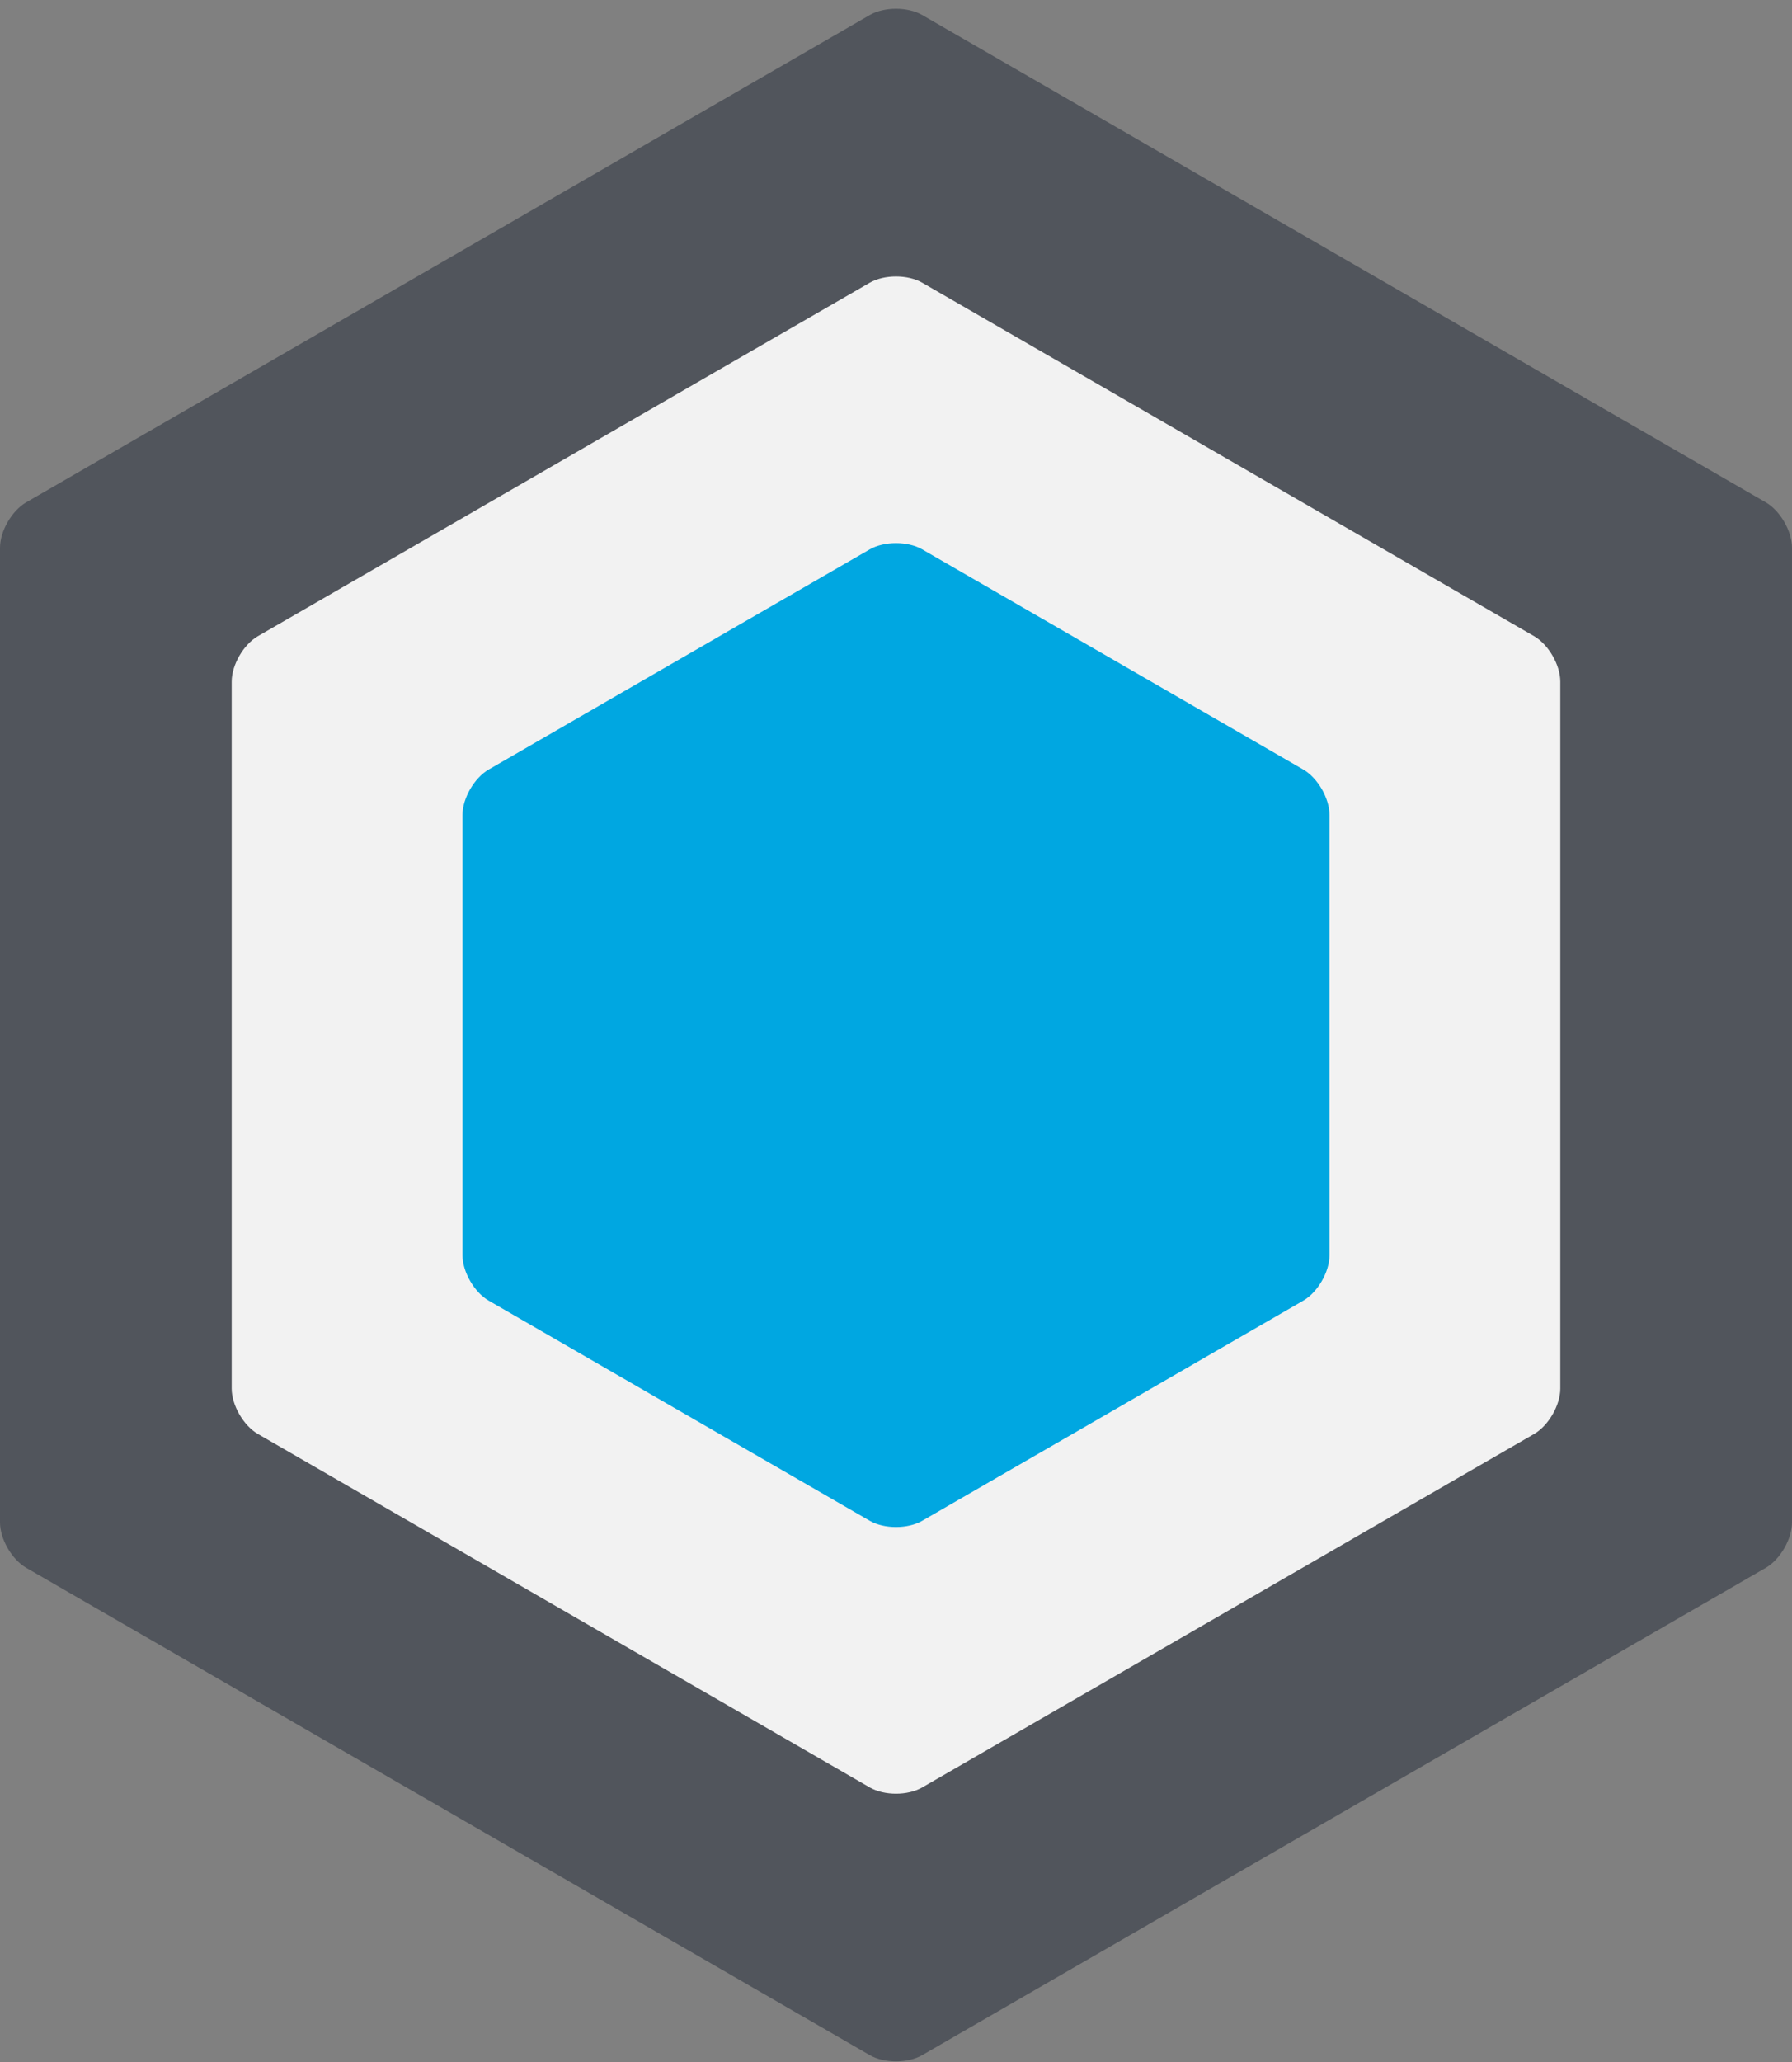 <svg xmlns="http://www.w3.org/2000/svg" width="300" height="345" viewBox="0 0 300 345"><rect x="0" y="0" width="300" height="345" fill="#808080" stroke="none"/><path fill="#262B33" d="M648.147 1372.208c0 2.75-1.948 6.125-4.33 7.5l-139.258 80.4c-2.381 1.375-6.278 1.375-8.66 0l-139.258-80.401c-2.381-1.375-4.33-4.75-4.33-7.5v-160.8c0-2.75 1.949-6.125 4.33-7.5l139.258-80.4c2.381-1.375 6.279-1.375 8.66 0l139.258 80.4c2.382 1.375 4.33 4.75 4.33 7.5v160.801z"/><path fill="#F2F2F2" d="M609.899 1350.125c0 2.75-1.948 6.125-4.33 7.5l-101.01 58.318c-2.381 1.375-6.279 1.375-8.66 0l-101.01-58.319c-2.381-1.375-4.33-4.75-4.33-7.5v-116.634c0-2.75 1.949-6.125 4.33-7.5l101.01-58.318c2.381-1.375 6.279-1.375 8.66 0l101.01 58.318c2.382 1.375 4.33 4.75 4.33 7.5v116.635z"/><path fill="#00A7E1" d="M571.796 1328.127c0 2.75-1.948 6.125-4.33 7.5l-62.906 36.318c-2.381 1.375-6.279 1.375-8.66 0l-62.906-36.319c-2.381-1.375-4.33-4.75-4.33-7.5v-72.637c0-2.75 1.949-6.125 4.33-7.5l62.906-36.319c2.381-1.375 6.279-1.375 8.66 0l62.906 36.319c2.382 1.375 4.33 4.75 4.33 7.5v72.638z"/><path fill="#51555C" d="M299.998 254.715c0 2.789-1.976 6.211-4.391 7.605l-141.217 81.532c-2.415 1.394-6.367 1.394-8.783 0l-141.216-81.533c-2.415-1.394-4.391-4.817-4.391-7.605v-163.063c0-2.789 1.976-6.211 4.391-7.605l141.216-81.532c2.415-1.394 6.368-1.394 8.783 0l141.217 81.532c2.415 1.394 4.391 4.817 4.391 7.605v163.064z"/><path fill="#F2F2F2" d="M261.211 232.321c0 2.789-1.976 6.211-4.391 7.605l-102.43 59.139c-2.415 1.394-6.368 1.394-8.783 0l-102.43-59.14c-2.415-1.395-4.391-4.817-4.391-7.605v-118.276c0-2.789 1.976-6.211 4.391-7.605l102.43-59.138c2.415-1.394 6.368-1.394 8.783 0l102.43 59.138c2.416 1.395 4.391 4.817 4.391 7.605v118.277z"/><path fill="#00A7E1" d="M222.572 210.013c0 2.789-1.976 6.211-4.391 7.605l-63.791 36.829c-2.415 1.394-6.368 1.394-8.783 0l-63.791-36.83c-2.415-1.394-4.391-4.817-4.391-7.605v-73.659c0-2.789 1.976-6.211 4.391-7.605l63.791-36.831c2.415-1.394 6.368-1.394 8.783 0l63.791 36.831c2.415 1.394 4.391 4.817 4.391 7.605v73.66z"/><path fill="#51555C" d="M934.234 1162.669h86v93h-86z"/></svg>